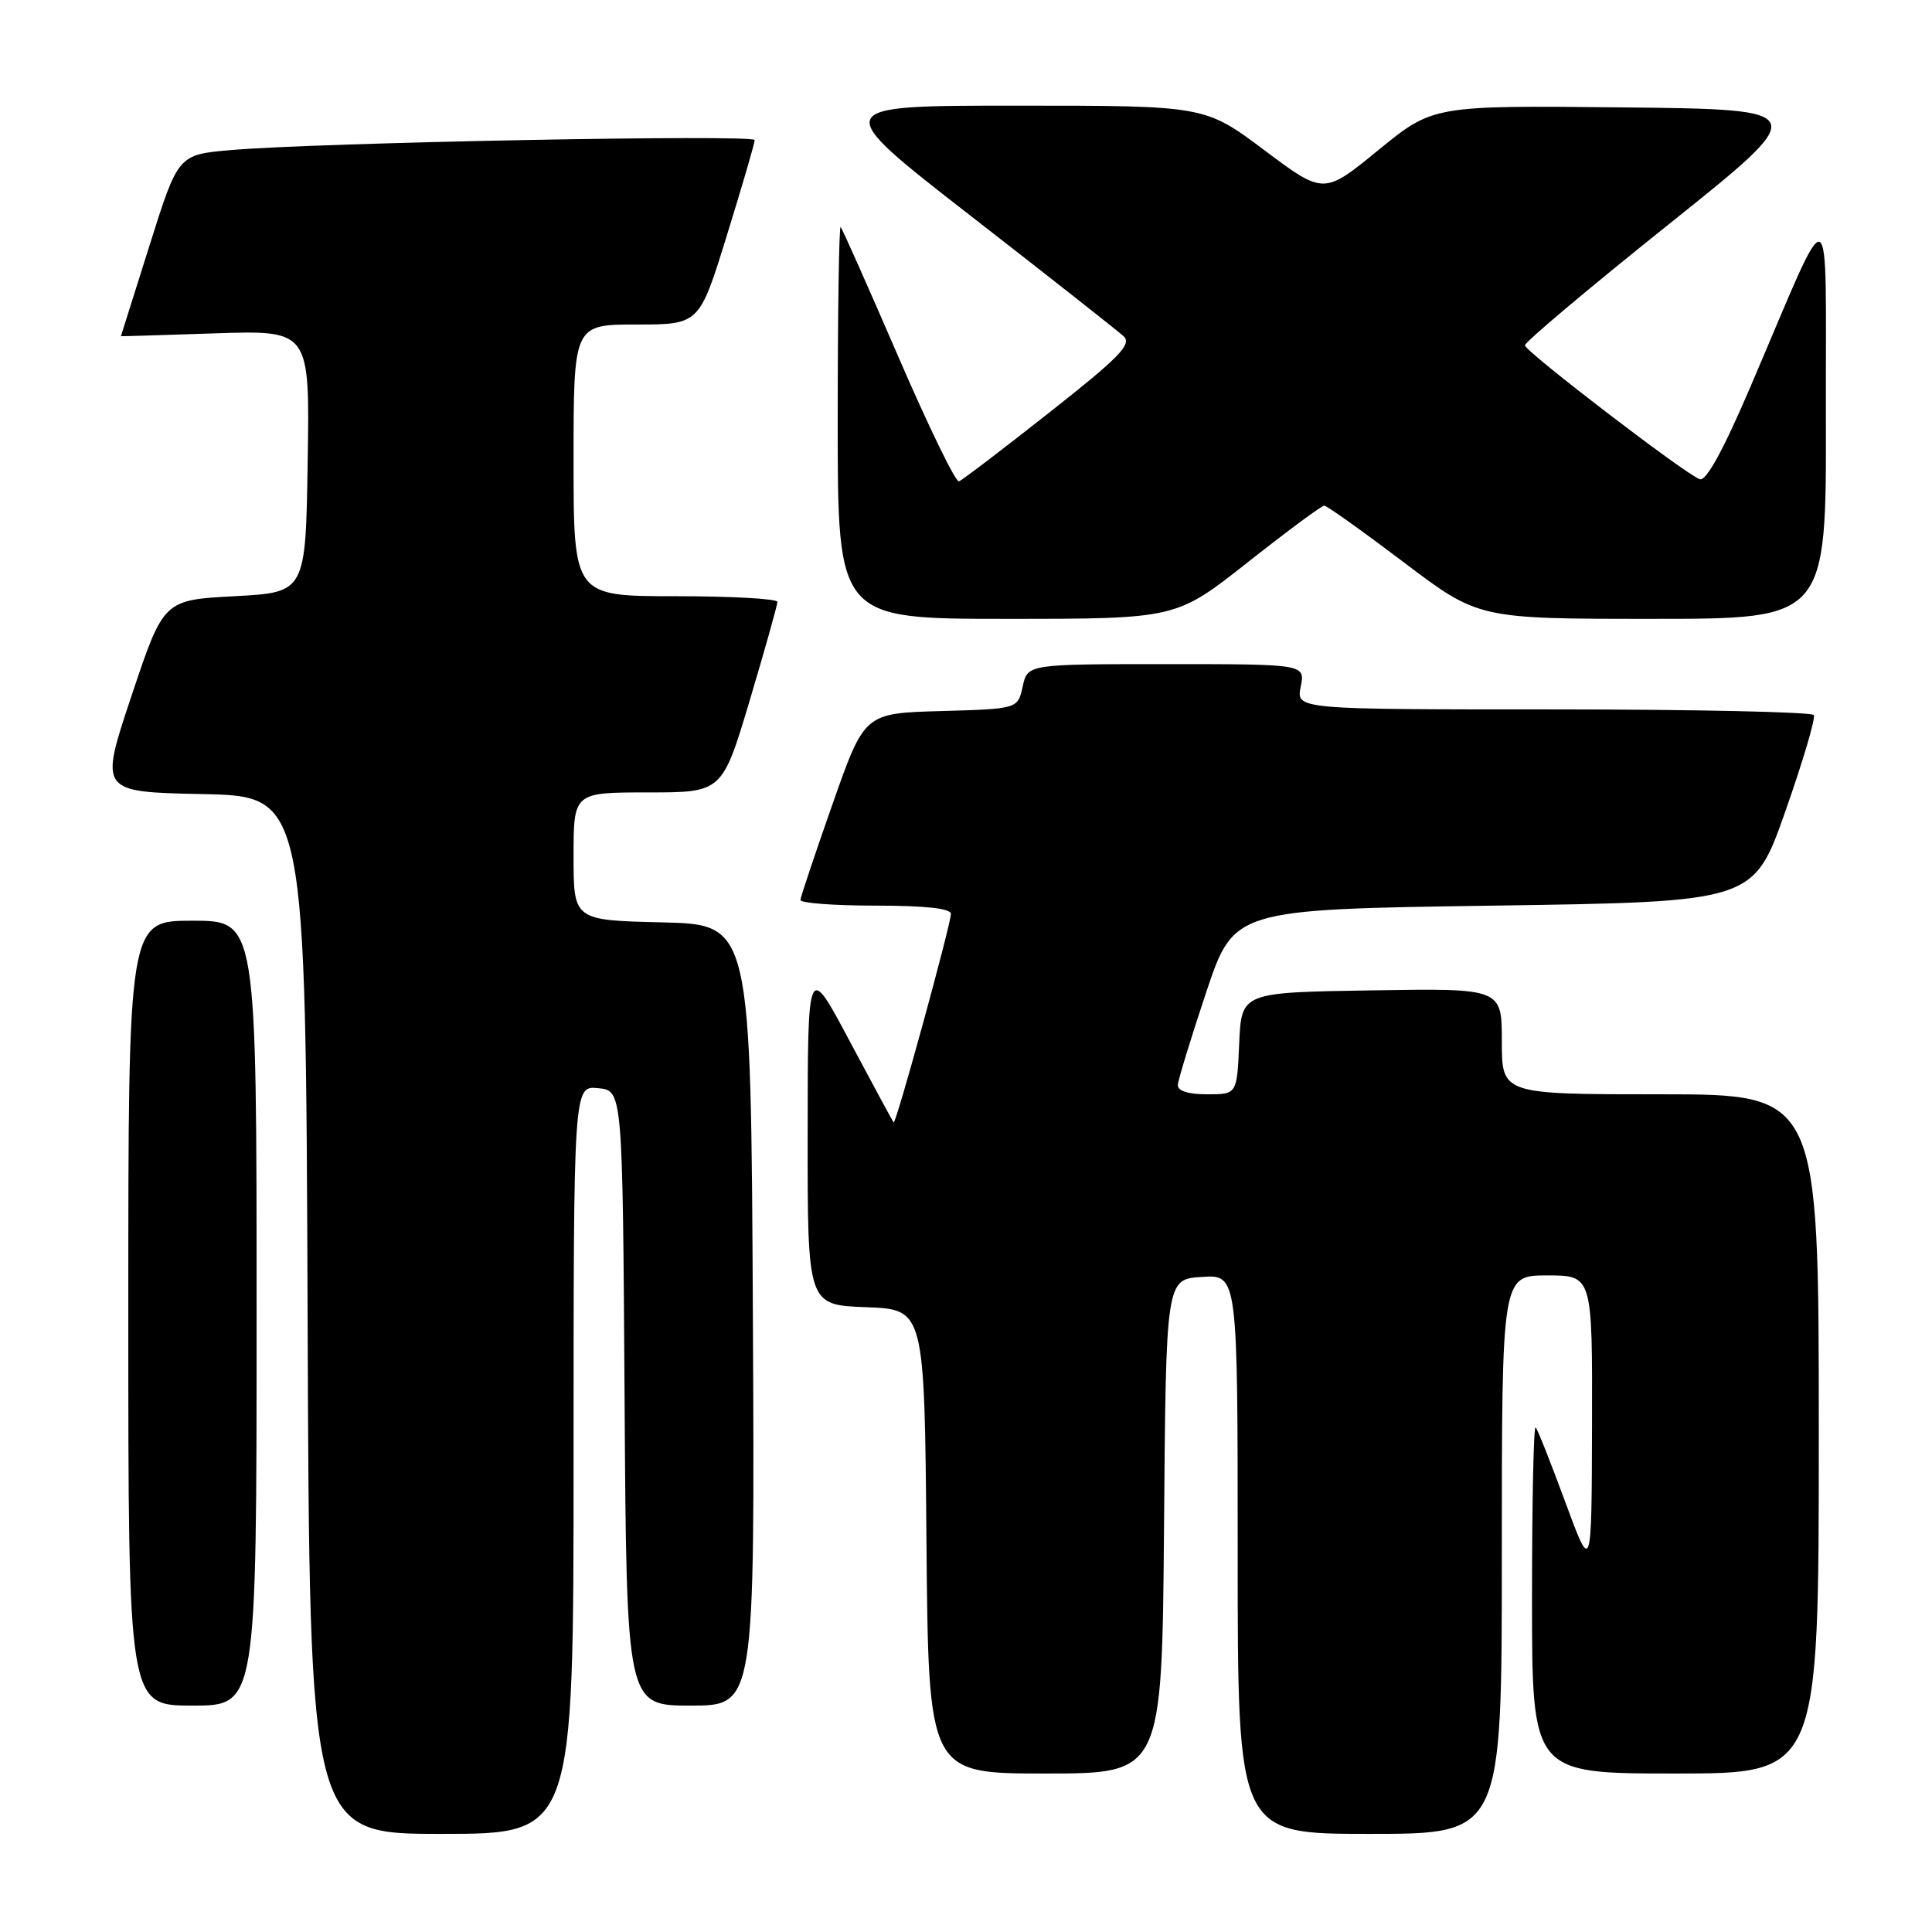 <?xml version="1.0" encoding="UTF-8" standalone="no"?>
<!DOCTYPE svg PUBLIC "-//W3C//DTD SVG 1.1//EN" "http://www.w3.org/Graphics/SVG/1.1/DTD/svg11.dtd" >
<svg xmlns="http://www.w3.org/2000/svg" xmlns:xlink="http://www.w3.org/1999/xlink" version="1.1" viewBox="0 0 256 256">
 <g >
 <path fill="currentColor"
d=" M 76.00 193.44 C 76.00 143.87 76.00 143.87 79.25 144.19 C 82.50 144.50 82.50 144.50 82.76 185.25 C 83.02 226.00 83.02 226.00 91.52 226.00 C 100.02 226.00 100.02 226.00 99.76 174.25 C 99.50 122.50 99.50 122.50 87.75 122.22 C 76.00 121.94 76.00 121.94 76.00 113.47 C 76.00 105.00 76.00 105.00 85.85 105.00 C 95.70 105.00 95.70 105.00 99.36 92.75 C 101.37 86.01 103.01 80.16 103.01 79.75 C 103.00 79.34 96.92 79.00 89.50 79.00 C 76.00 79.00 76.00 79.00 76.00 61.00 C 76.00 43.00 76.00 43.00 84.33 43.00 C 92.67 43.00 92.67 43.00 96.33 31.14 C 98.35 24.62 100.00 18.96 100.00 18.56 C 100.00 17.78 41.92 18.89 30.55 19.89 C 23.60 20.50 23.60 20.50 19.82 32.50 C 17.73 39.10 16.03 44.52 16.02 44.55 C 16.01 44.57 21.64 44.40 28.52 44.17 C 41.05 43.76 41.05 43.76 40.77 61.13 C 40.50 78.50 40.50 78.50 31.08 79.00 C 21.67 79.50 21.67 79.50 17.42 92.22 C 13.17 104.94 13.17 104.94 26.83 105.22 C 40.50 105.50 40.50 105.50 40.76 174.25 C 41.01 243.00 41.01 243.00 58.51 243.00 C 76.00 243.00 76.00 243.00 76.00 193.44 Z  M 199.00 206.00 C 199.00 169.00 199.00 169.00 205.00 169.00 C 211.00 169.00 211.00 169.00 210.95 188.75 C 210.90 208.50 210.90 208.50 207.42 199.06 C 205.51 193.87 203.74 189.40 203.48 189.14 C 203.21 188.88 203.00 199.09 203.00 211.83 C 203.00 235.00 203.00 235.00 222.00 235.00 C 241.00 235.00 241.00 235.00 241.00 190.00 C 241.00 145.00 241.00 145.00 220.00 145.00 C 199.00 145.00 199.00 145.00 199.00 137.98 C 199.00 130.95 199.00 130.95 181.75 131.23 C 164.50 131.50 164.50 131.50 164.20 138.25 C 163.91 145.00 163.91 145.00 159.95 145.00 C 157.42 145.00 156.03 144.55 156.07 143.75 C 156.12 143.06 157.80 137.55 159.82 131.50 C 163.50 120.50 163.50 120.50 197.92 120.00 C 232.35 119.50 232.35 119.50 236.57 107.50 C 238.89 100.90 240.59 95.16 240.34 94.75 C 240.09 94.34 224.55 94.00 205.82 94.00 C 171.75 94.00 171.75 94.00 172.35 91.00 C 172.95 88.00 172.95 88.00 154.55 88.00 C 136.16 88.00 136.16 88.00 135.51 90.97 C 134.86 93.93 134.86 93.93 124.70 94.22 C 114.55 94.50 114.55 94.50 110.33 106.50 C 108.01 113.10 106.09 118.84 106.06 119.25 C 106.03 119.66 110.50 120.00 116.00 120.00 C 122.58 120.00 126.00 120.37 126.00 121.09 C 126.00 122.48 118.71 149.05 118.41 148.73 C 118.30 148.60 115.69 143.78 112.61 138.00 C 107.03 127.50 107.03 127.50 107.02 150.21 C 107.00 172.92 107.00 172.92 114.75 173.21 C 122.50 173.50 122.50 173.50 122.76 204.25 C 123.03 235.00 123.03 235.00 138.50 235.00 C 153.97 235.00 153.97 235.00 154.24 202.25 C 154.50 169.50 154.50 169.50 159.25 169.20 C 164.00 168.89 164.00 168.89 164.00 205.95 C 164.00 243.00 164.00 243.00 181.50 243.00 C 199.00 243.00 199.00 243.00 199.00 206.00 Z  M 34.00 174.00 C 34.00 122.00 34.00 122.00 25.50 122.00 C 17.00 122.00 17.00 122.00 17.00 174.00 C 17.00 226.00 17.00 226.00 25.50 226.00 C 34.00 226.00 34.00 226.00 34.00 174.00 Z  M 165.34 74.50 C 170.56 70.38 175.12 67.00 175.47 67.00 C 175.81 67.00 180.55 70.38 186.00 74.50 C 195.90 82.00 195.90 82.00 218.95 82.00 C 242.00 82.00 242.00 82.00 241.94 55.25 C 241.88 24.75 243.08 25.23 231.95 51.23 C 228.35 59.65 226.07 63.81 225.22 63.50 C 223.26 62.79 202.12 46.60 202.06 45.76 C 202.02 45.35 210.58 38.15 221.07 29.76 C 240.15 14.50 240.15 14.50 215.02 14.23 C 189.89 13.97 189.89 13.97 182.65 19.88 C 175.41 25.80 175.41 25.80 167.53 19.90 C 159.66 14.00 159.66 14.00 134.75 14.00 C 109.84 14.00 109.84 14.00 128.67 28.64 C 139.03 36.69 148.12 43.85 148.88 44.55 C 150.02 45.61 148.35 47.33 139.04 54.66 C 132.88 59.52 127.49 63.63 127.07 63.78 C 126.64 63.94 123.03 56.51 119.04 47.28 C 115.05 38.05 111.61 30.31 111.39 30.08 C 111.18 29.85 111.00 41.44 111.00 55.83 C 111.00 82.00 111.00 82.00 133.42 82.00 C 155.84 82.00 155.84 82.00 165.34 74.50 Z "/>
</g>
</svg>